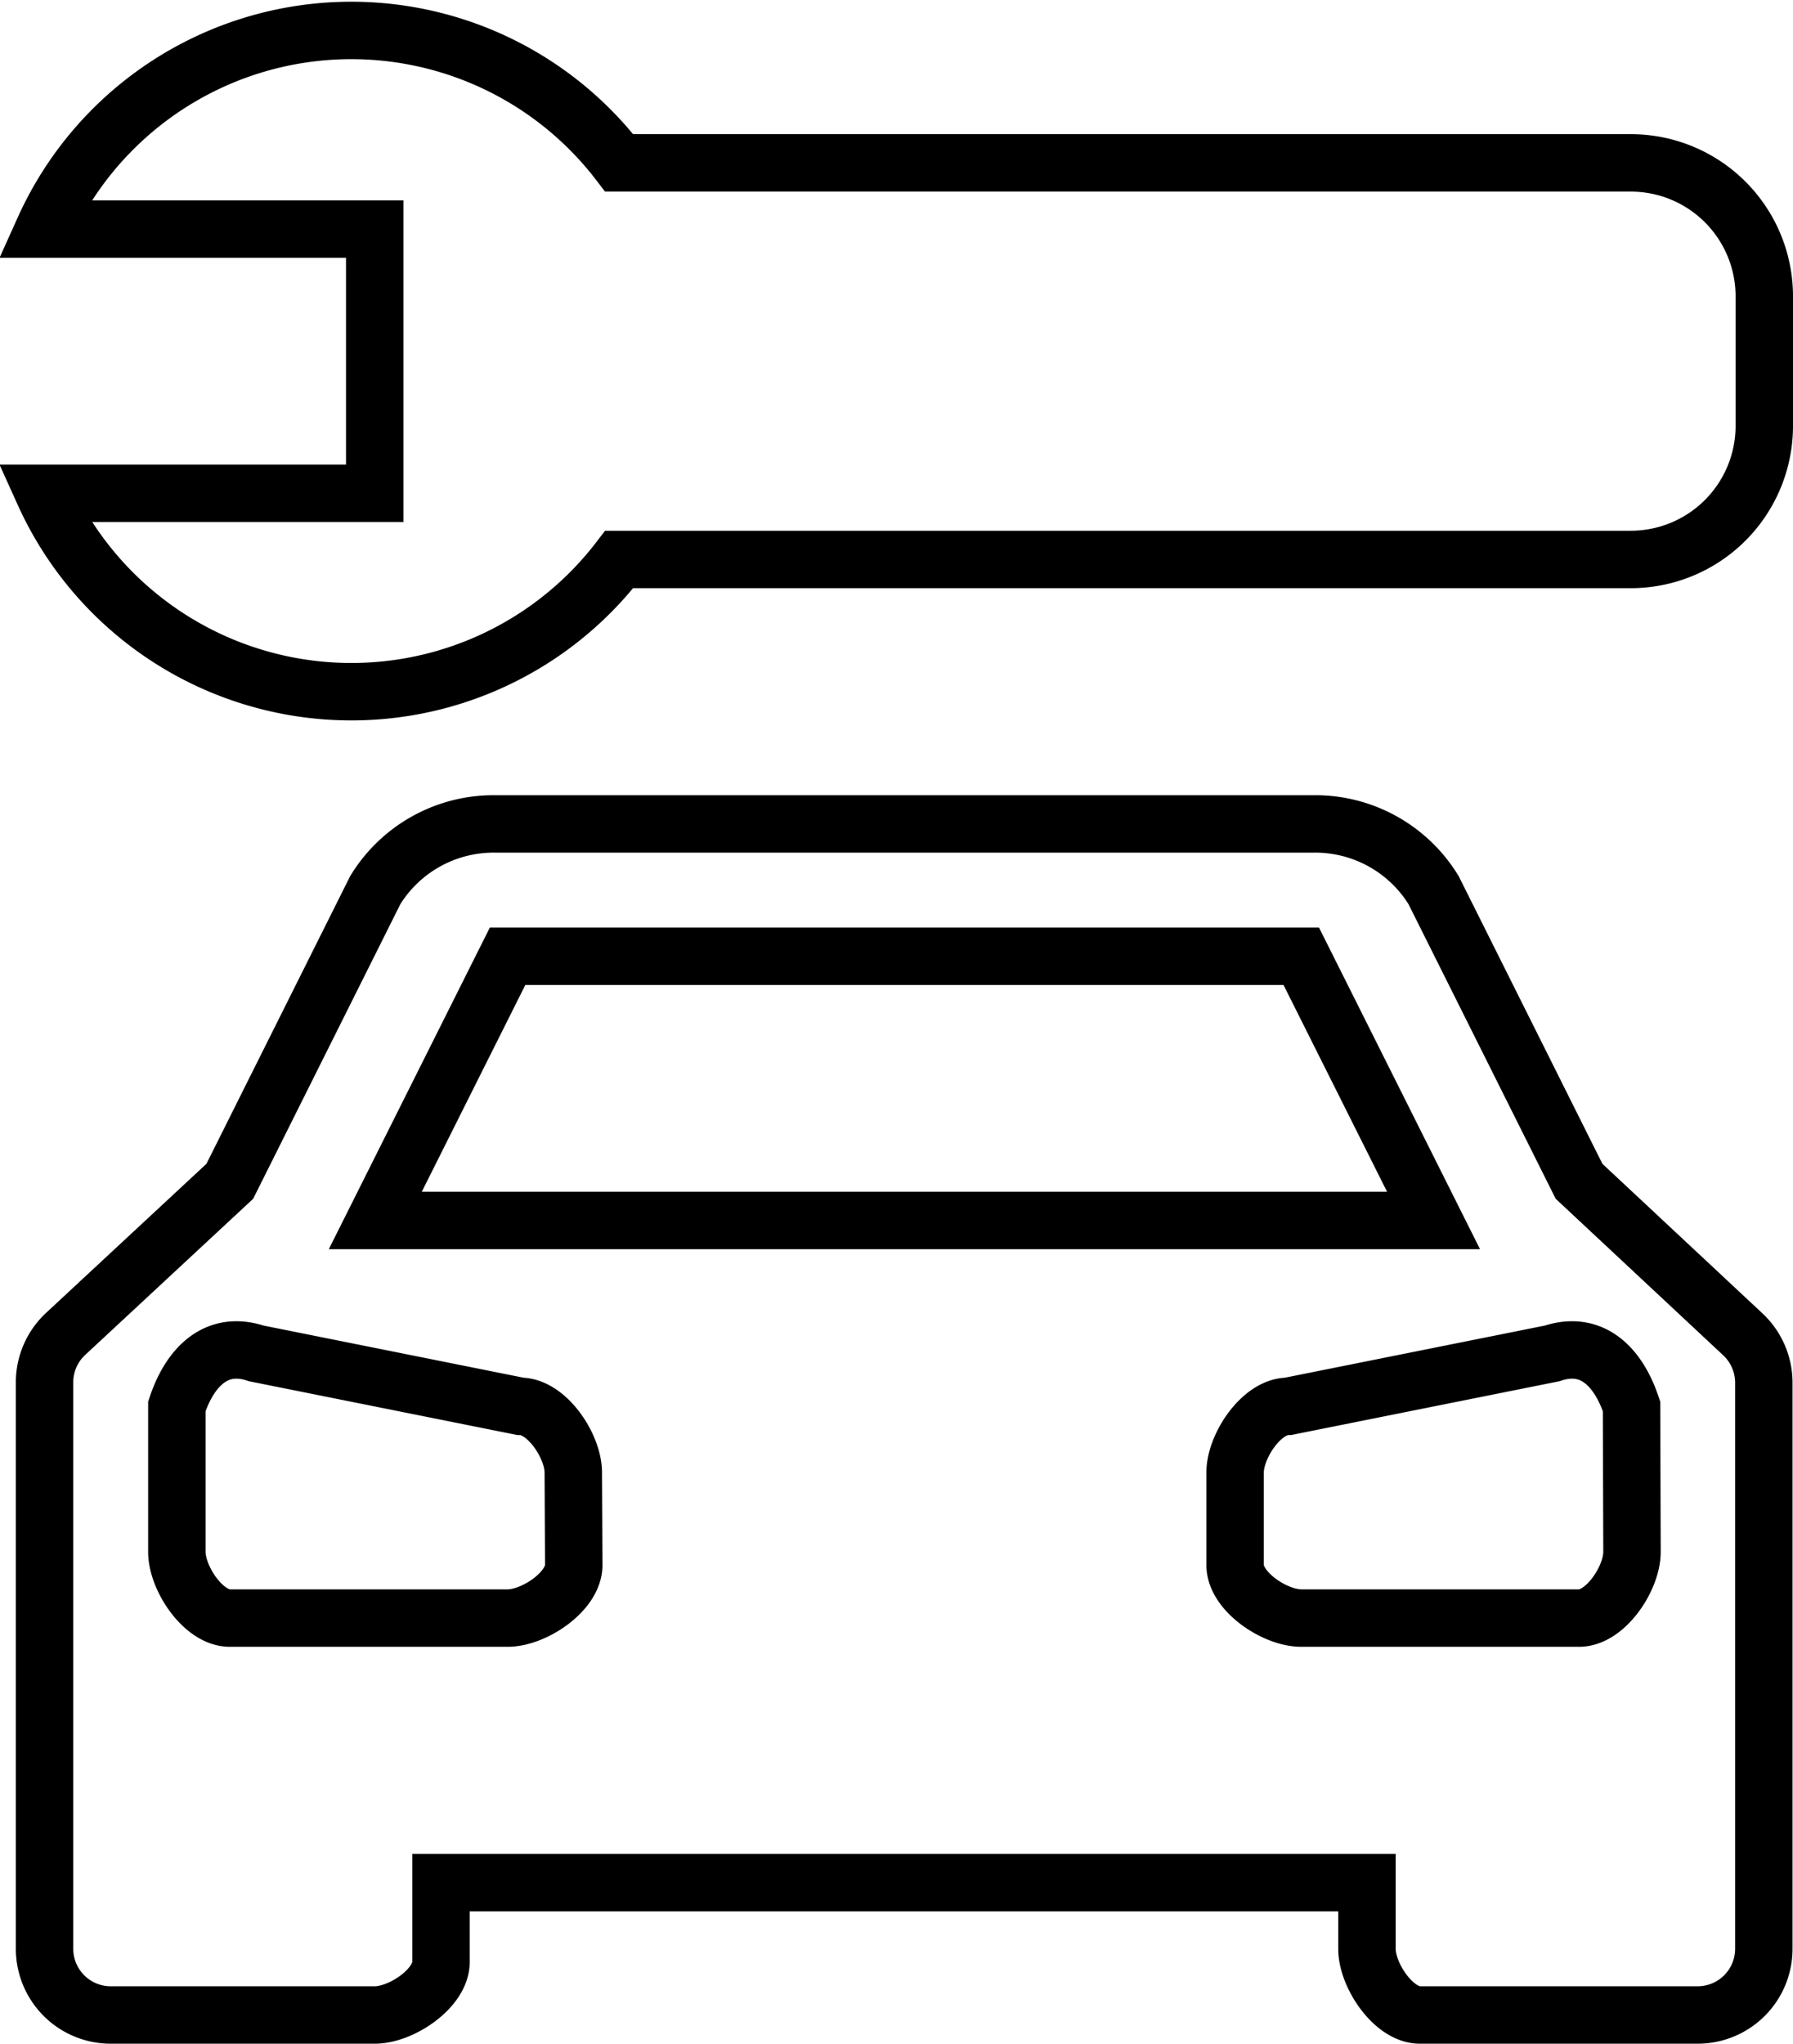 <svg xmlns="http://www.w3.org/2000/svg" width="15.613" height="17.79" viewBox="0 0 15.613 17.79">
  <g id="maintainance-icon" transform="translate(-1388.525 -653.464)">
    <path id="Path_71" data-name="Path 71" d="M1402.275,663.747l-1.267-2.535a1.209,1.209,0,0,0-1.036-.576h-7.142a1.209,1.209,0,0,0-1.037.576l-1.267,2.535-1.428,1.327a.575.575,0,0,0-.185.422v4.932a.576.576,0,0,0,.576.576h2.3c.23,0,.576-.231.576-.461v-.691h8.063v.576c0,.23.231.576.461.576h2.419a.576.576,0,0,0,.576-.576V665.5a.577.577,0,0,0-.184-.422Zm-9.33-1.959h6.911l1.152,2.3h-9.215Zm.576,5.3c0,.23-.346.461-.576.461h-2.419c-.23,0-.461-.346-.461-.576v-1.267c.115-.346.346-.576.691-.461l2.3.461c.23,0,.461.345.461.576Zm9.215-.115c0,.23-.23.576-.461.576h-2.419c-.23,0-.576-.231-.576-.461v-.806c0-.231.231-.576.461-.576l2.3-.461c.346-.115.576.115.691.461Zm1.152-10.943v1.152a1.163,1.163,0,0,1-1.171,1.152h-8.8a2.938,2.938,0,0,1-5.009-.576h2.88v-2.3h-2.88a2.936,2.936,0,0,1,5.009-.576h8.8A1.162,1.162,0,0,1,1403.888,656.029Z" fill="none" stroke="#000" stroke-width="0.5"/>
  </g>
</svg>
